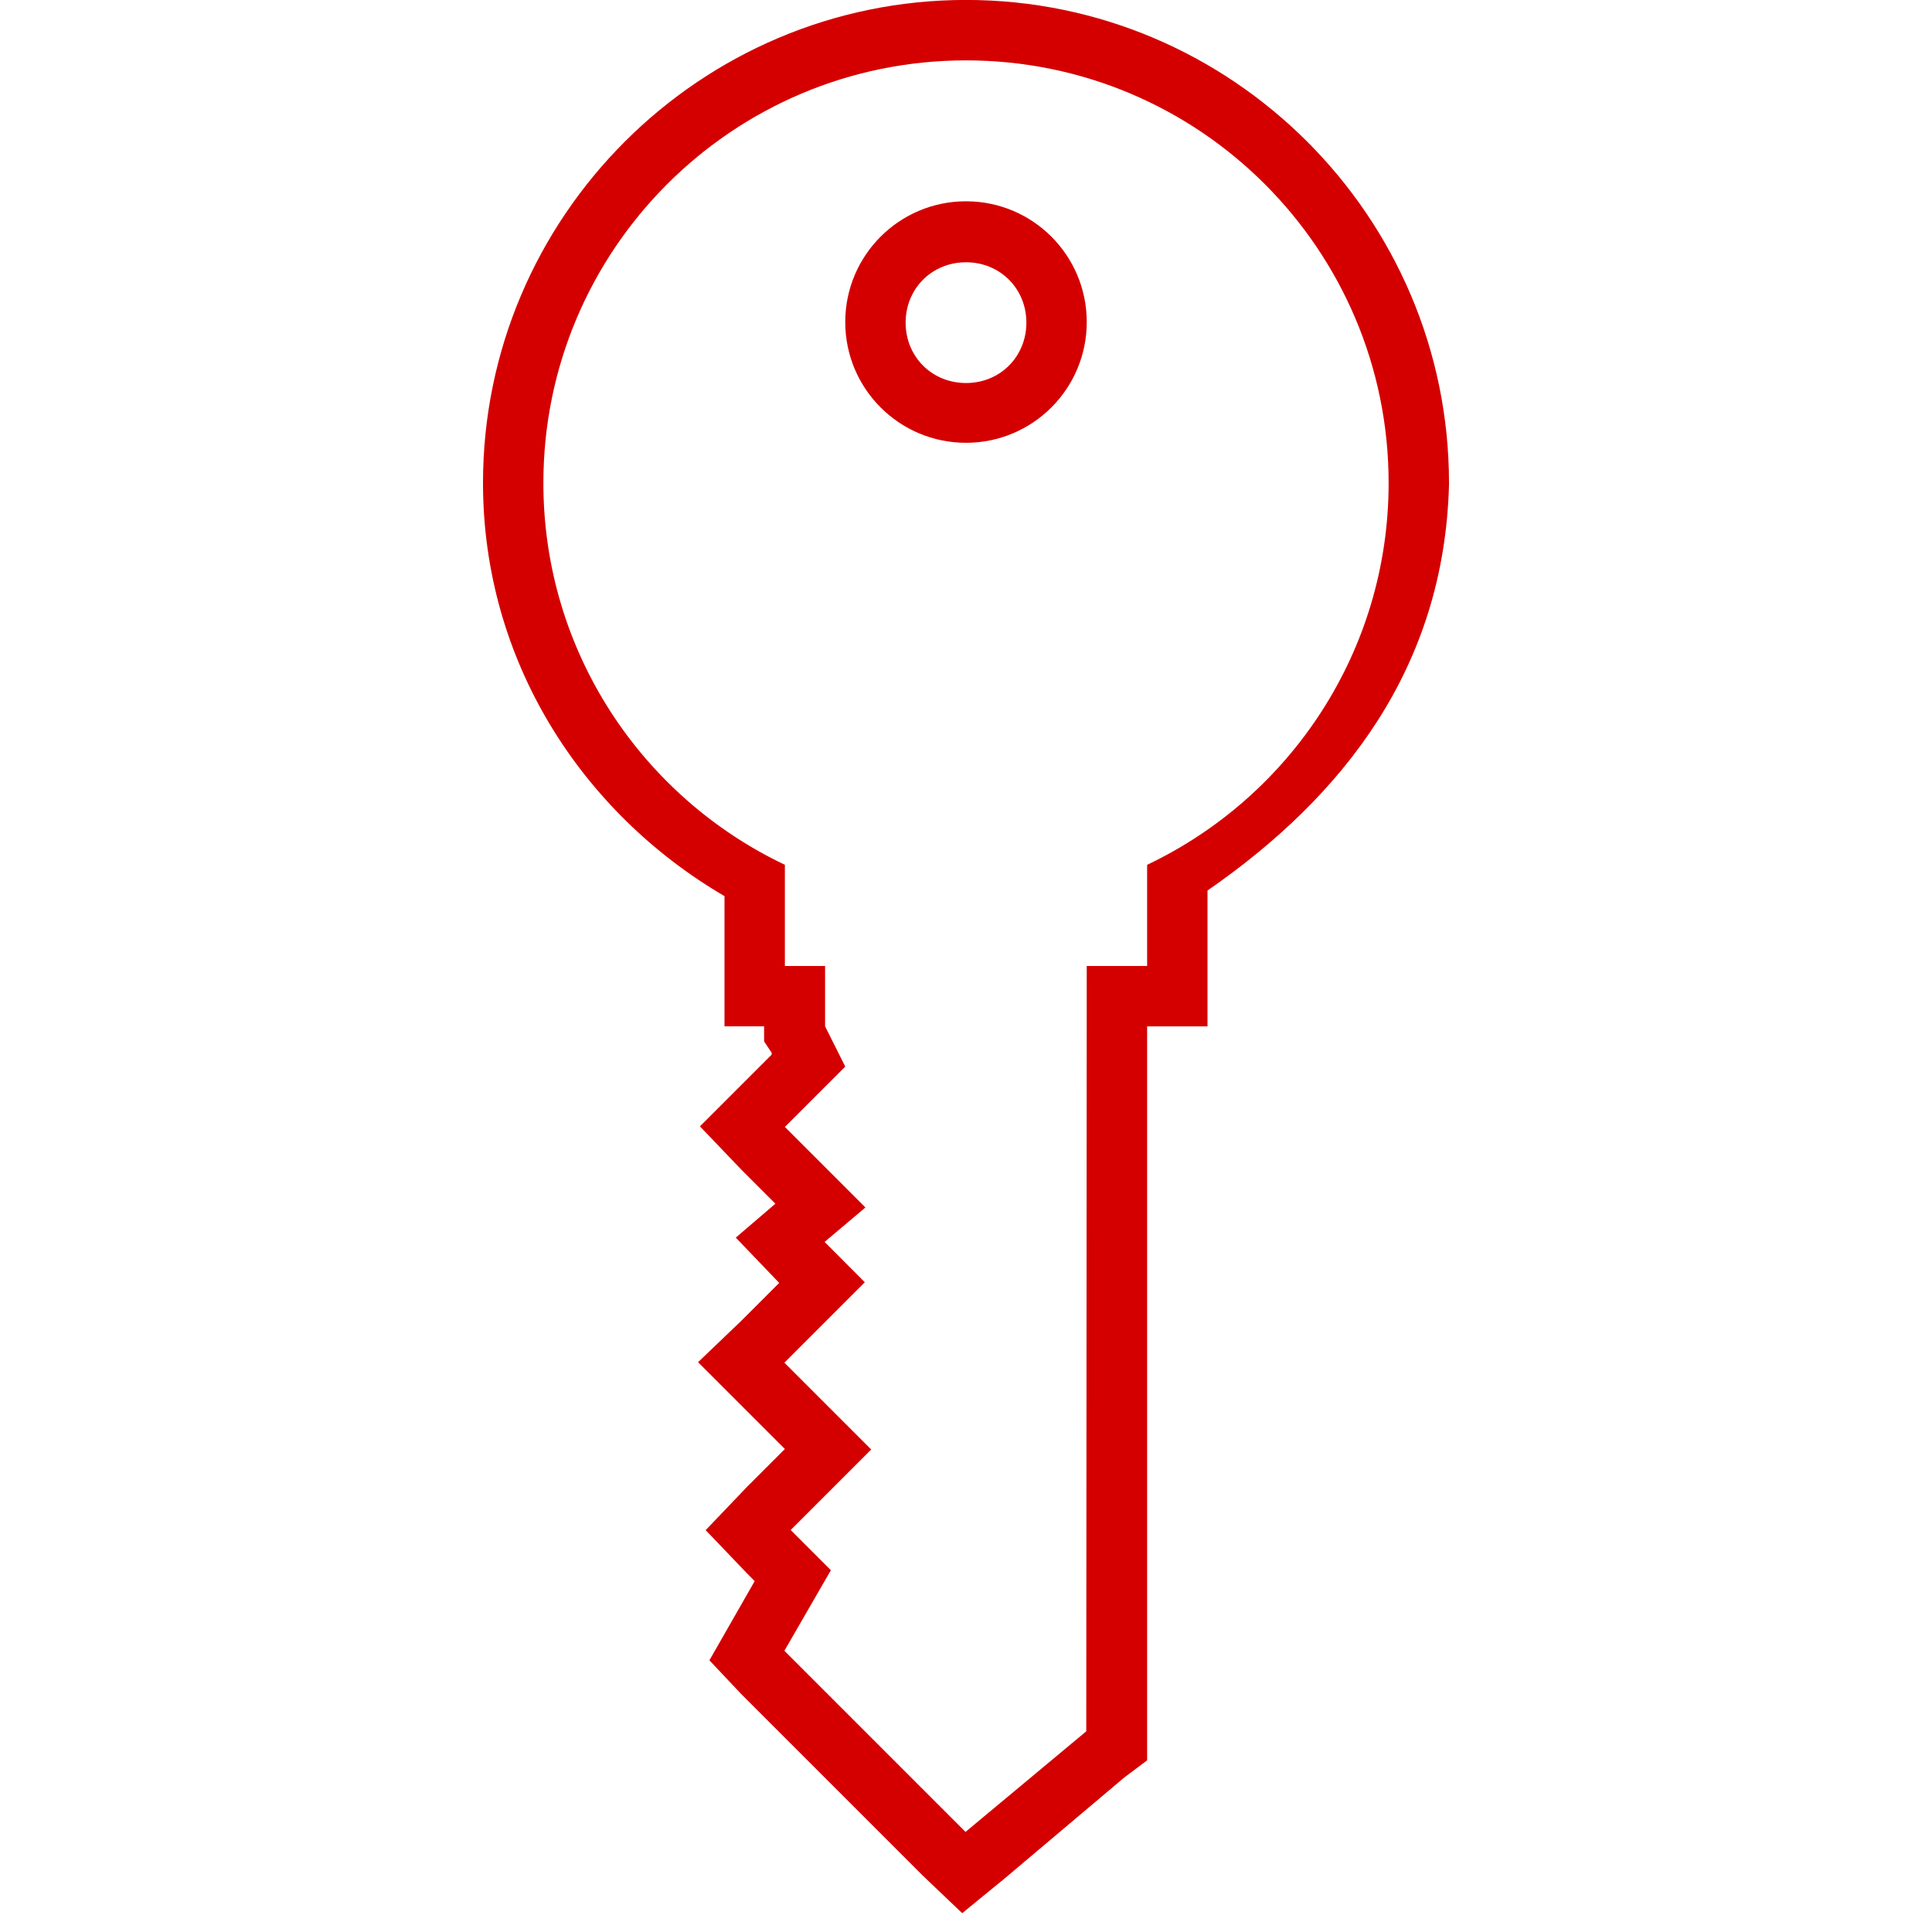 <?xml version="1.0" encoding="UTF-8" standalone="no"?>
<!-- Created with Inkscape (http://www.inkscape.org/) -->

<svg xmlns:dc="http://purl.org/dc/elements/1.1/" xmlns:cc="http://creativecommons.org/ns#" xmlns:rdf="http://www.w3.org/1999/02/22-rdf-syntax-ns#" xmlns:svg="http://www.w3.org/2000/svg" xmlns="http://www.w3.org/2000/svg" xmlns:sodipodi="http://sodipodi.sourceforge.net/DTD/sodipodi-0.dtd" xmlns:inkscape="http://www.inkscape.org/namespaces/inkscape" width="32px" height="32px" id="svg3505" sodipodi:version="0.32" inkscape:version="0.91 r13725" sodipodi:docname="key-option-down-00.svg" inkscape:output_extension="org.inkscape.output.svg.inkscape" version="1.1">
  <title id="title3644">Key 01</title>
  <defs id="defs3507">
    <inkscape:perspective sodipodi:type="inkscape:persp3d" inkscape:vp_x="0 : 16 : 1" inkscape:vp_y="0 : 1000 : 0" inkscape:vp_z="32 : 16 : 1" inkscape:persp3d-origin="16 : 10.666667 : 1" id="perspective2836" />
    <inkscape:perspective id="perspective2899" inkscape:persp3d-origin="0.5 : 0.33333333 : 1" inkscape:vp_z="1 : 0.5 : 1" inkscape:vp_y="0 : 1000 : 0" inkscape:vp_x="0 : 0.5 : 1" sodipodi:type="inkscape:persp3d" />
    <inkscape:perspective id="perspective3072" inkscape:persp3d-origin="0.5 : 0.33333333 : 1" inkscape:vp_z="1 : 0.5 : 1" inkscape:vp_y="0 : 1000 : 0" inkscape:vp_x="0 : 0.5 : 1" sodipodi:type="inkscape:persp3d" />
    <inkscape:perspective id="perspective2840" inkscape:persp3d-origin="0.5 : 0.33333333 : 1" inkscape:vp_z="1 : 0.5 : 1" inkscape:vp_y="0 : 1000 : 0" inkscape:vp_x="0 : 0.5 : 1" sodipodi:type="inkscape:persp3d" />
  </defs>
  <sodipodi:namedview id="base" pagecolor="#ffffff" bordercolor="#666666" borderopacity="1.0" inkscape:pageopacity="0.0" inkscape:pageshadow="2" inkscape:zoom="22.125" inkscape:cx="16" inkscape:cy="16" inkscape:current-layer="layer1" showgrid="true" inkscape:grid-bbox="true" inkscape:document-units="px" objecttolerance="4" gridtolerance="4" guidetolerance="4" inkscape:window-width="1600" inkscape:window-height="878" inkscape:window-x="0" inkscape:window-y="0" inkscape:object-paths="true" inkscape:object-nodes="true" inkscape:snap-bbox="true" inkscape:snap-guide="true" showguides="true" inkscape:guide-bbox="true" inkscape:window-maximized="1">
    <inkscape:grid type="xygrid" id="grid3515" units="px" visible="true" enabled="true" spacingx="1px" spacingy="1px" empspacing="4" snapvisiblegridlinesonly="true" />
    <sodipodi:guide orientation="0,1" position="-4,16" id="guide3718" />
    <sodipodi:guide orientation="1,0" position="24.571,23.342" id="guide3720" />
  </sodipodi:namedview>
  <g id="layer1" inkscape:label="Layer 1" inkscape:groupmode="layer">
    <g id="g7743" transform="matrix(0,-1,-1,0,32,32)">
      <rect y="0" x="0" height="32" width="32" id="rect2835" style="fill:none;stroke:none" />
      <path id="path3738" d="M 23.969,8 C 20.944,8.08 18.815,9.741 17.25,12 l -1.25,0 -1,0 0,1 -11.688,0 -0.469,0 -0.281,0.375 -1.688,2 -0.562,0.688 0.625,0.656 3,3 L 4.5,20.25 5.156,19.875 5.812,19.5 5.938,19.625 6.656,20.312 7.375,19.625 8,19 l 0.719,0.719 0.719,0.719 0.688,-0.719 0.625,-0.625 0.75,0.719 0.562,-0.656 0.562,0.562 0.719,0.688 0.688,-0.688 0.5,-0.5 0.031,0 0.188,0.125 0.25,0 0,0.656 1,0 1.156,0 c 1.389,2.373 3.905,4 6.844,4 4.406,0 8,-3.594 8,-8 0,-4.406 -3.594,-8 -8,-8 L 23.969,8 Z M 24,9 c 3.866,0 7,3.134 7,7 0,3.866 -3.134,7 -7,7 -2.792,0 -5.201,-1.636 -6.324,-4 L 16,19 l 0,-0.666 -1,0 L 14.334,18 l -1,1 L 12,17.666 l -0.57,0.676 -0.668,-0.666 -1.332,1.332 -1.438,-1.438 -1.334,1.334 -0.666,-0.666 -1.334,0.77 -3,-3 1.666,-2 L 16,14 l 0,-1 1.676,0 C 18.799,10.636 21.208,9 24,9 Z m 2.666,5 c -1.105,0 -2,0.895 -2,2 0,1.105 0.895,2 2,2 1.105,0 2,-0.895 2,-2 0,-1.105 -0.895,-2 -2,-2 z m -0.01,1 c 0.564,0 1,0.436 1,1 0,0.564 -0.436,1 -1,1 -0.564,0 -1,-0.436 -1,-1 0,-0.564 0.436,-1 1,-1 z" style="color:black;font-style:normal;font-variant:normal;font-weight:normal;font-stretch:normal;font-size:medium;line-height:normal;font-family:'Bitstream Vera Sans';-inkscape-font-specification:'Bitstream Vera Sans';text-indent:0;text-align:start;text-decoration:none;text-decoration-line:none;letter-spacing:normal;word-spacing:normal;text-transform:none;direction:ltr;block-progression:tb;writing-mode:lr-tb;text-anchor:start;display:inline;overflow:visible;visibility:visible;fill:#d40000;fill-opacity:1;fill-rule:nonzero;stroke:none;stroke-width:2;marker:none;enable-background:accumulate" inkscape:connector-curvature="0" />
    </g>
  </g>
</svg>
